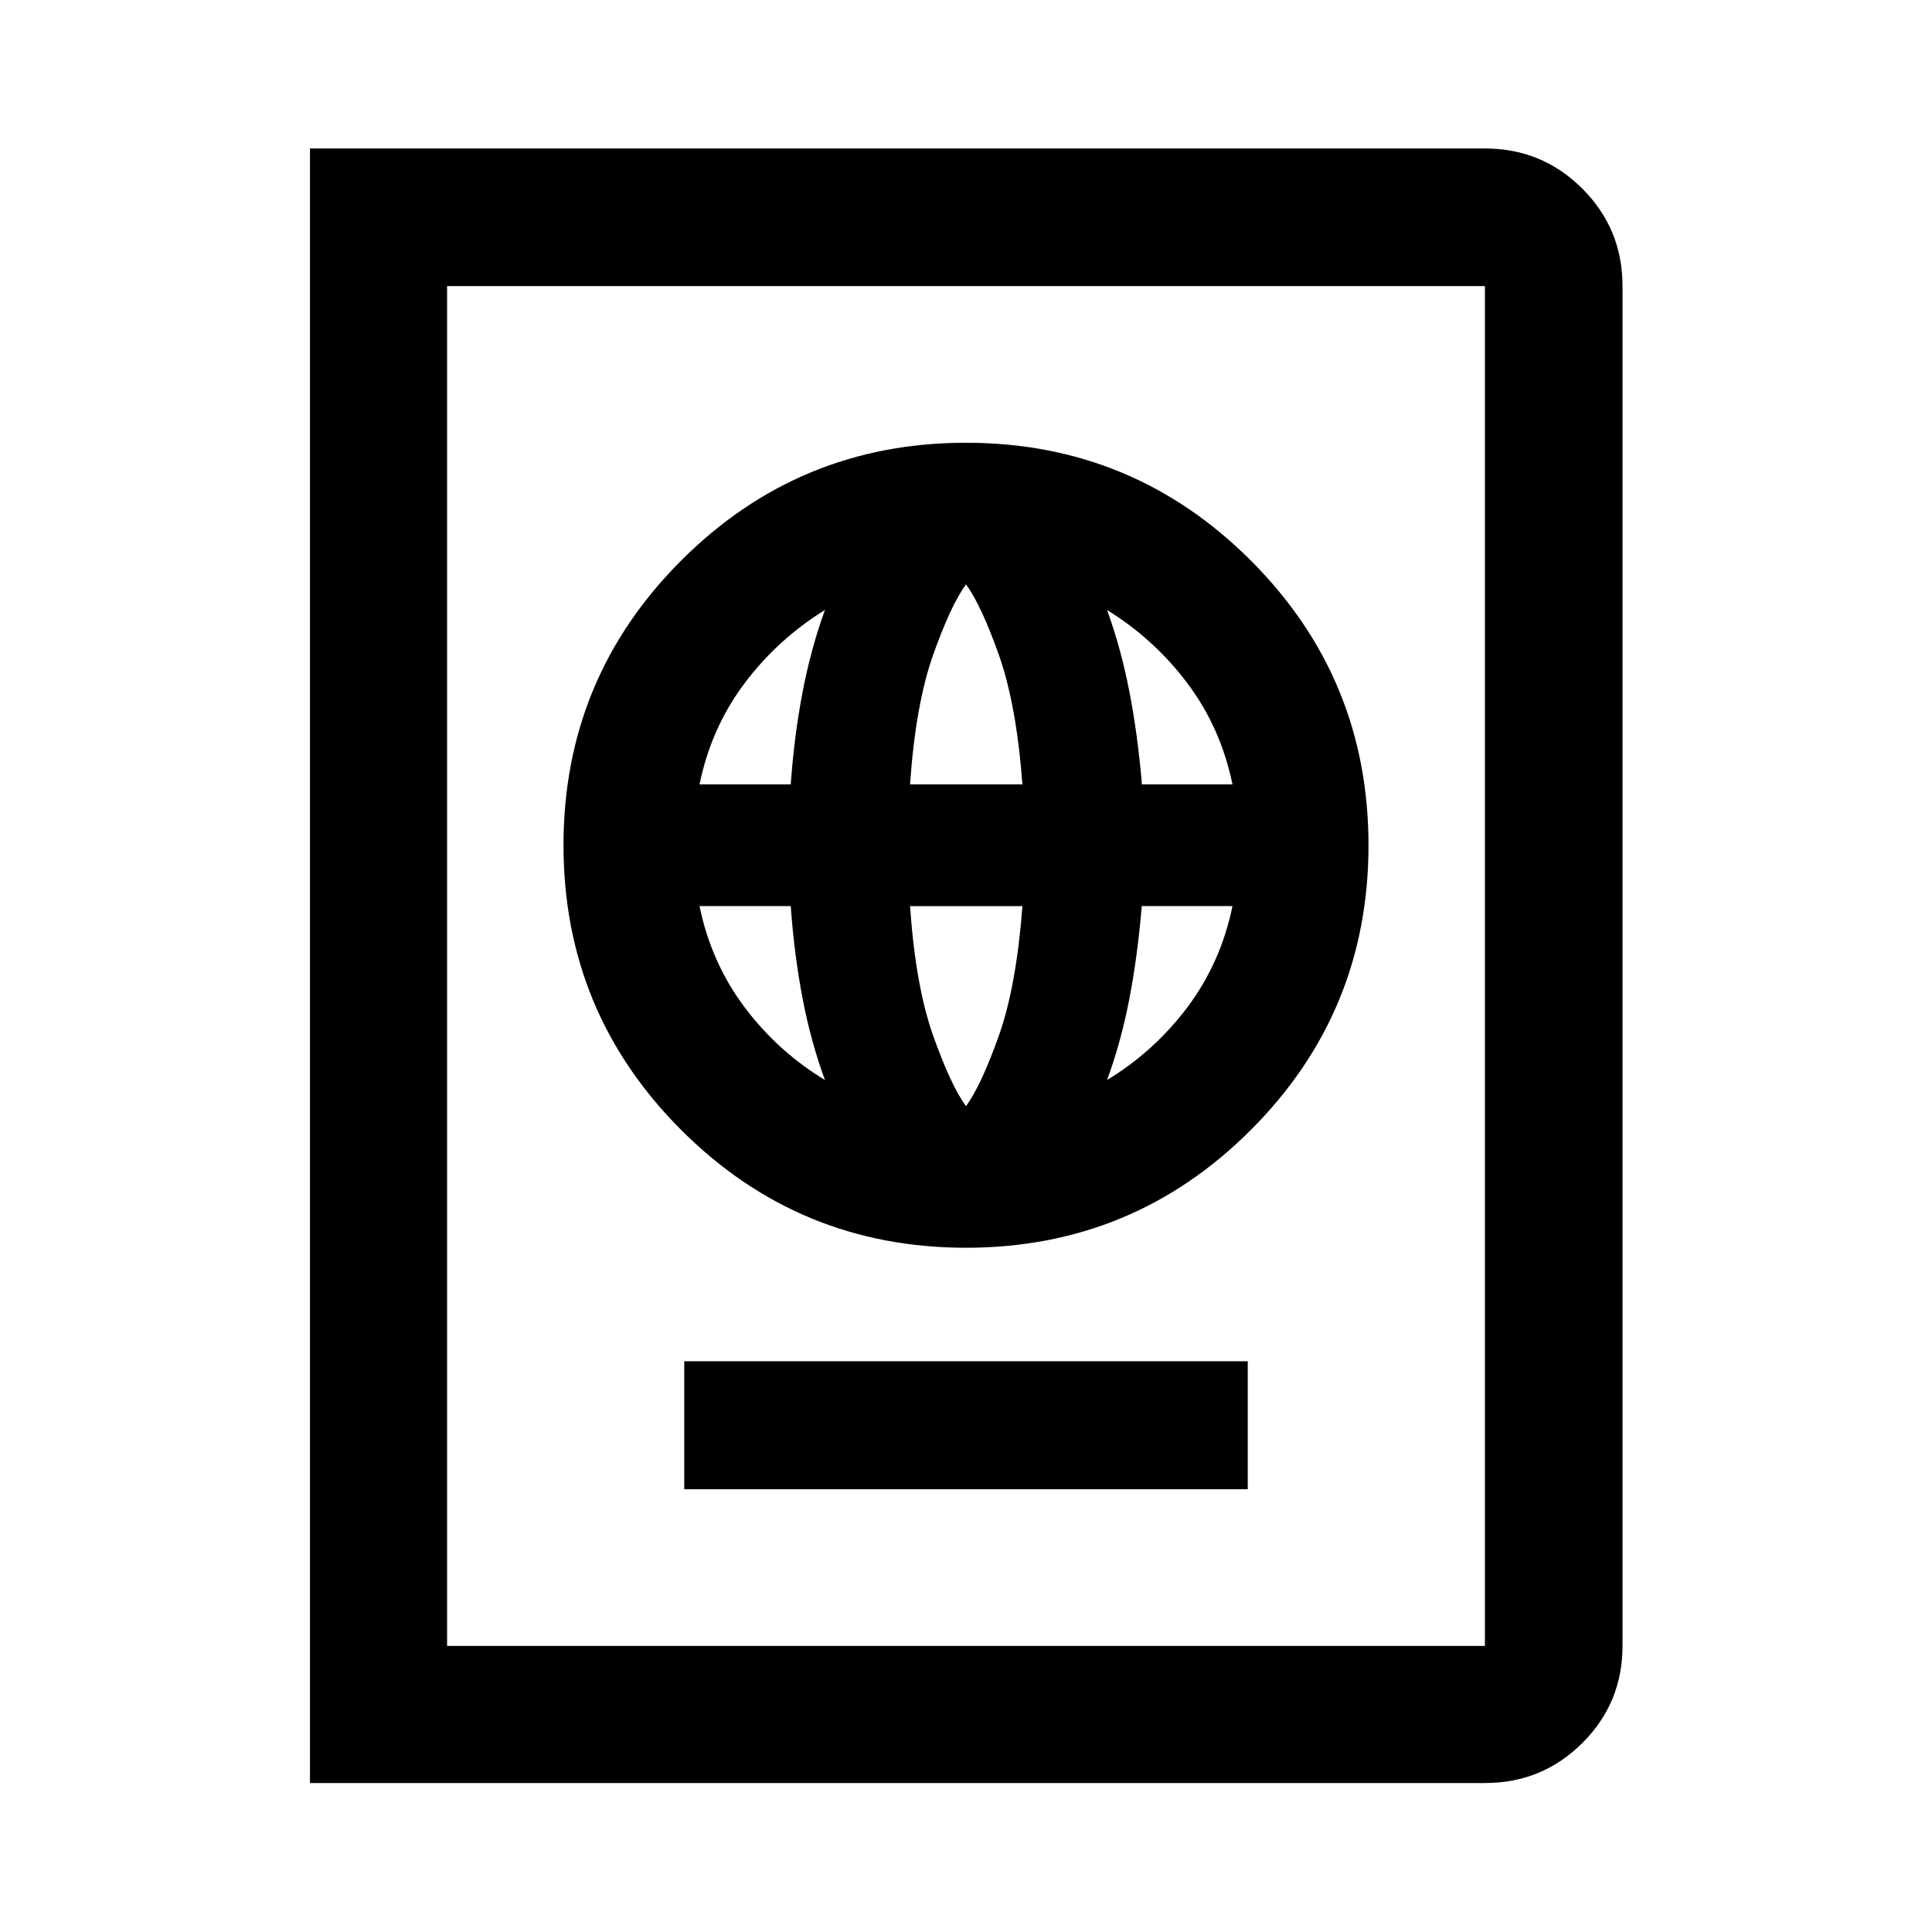 <svg xmlns="http://www.w3.org/2000/svg" height="48" viewBox="0 -960 960 960" width="48"><path d="M340-220h280v-63.59H340V-220Zm140-120q83 0 141.5-58.5T680-540q0-83-58.5-141.5T480-740q-83 0-141.5 58.5T280-540q0 83 58.5 141.5T480-340Zm0-70.35q-7.6-10.45-16.32-35.03-8.72-24.58-11.48-64.38h55.84q-3 39.8-11.72 64.38T480-410.35Zm-70.09-13q-23.46-14.2-39.99-36.25t-22.33-50.16h45.32q1.76 24.28 5.88 45.83 4.12 21.56 11.12 40.58Zm140.18 0q7-19.01 11.12-40.56 4.12-21.54 6.12-45.85h45.08q-5.76 28.04-22.3 50.12-16.54 22.07-40.02 36.29Zm-202.5-146.89q5.76-28.04 22.28-50.09 16.52-22.04 40.04-36.56-7 19.28-11.12 40.82-4.12 21.55-5.88 45.83h-45.32Zm104.61 0q2.76-39.8 11.48-64.38T480-669.65q7.6 10.45 16.32 35.03 8.72 24.58 11.72 64.38H452.2Zm115.21 0q-2.02-24.3-6.17-45.83-4.15-21.54-11.15-40.82 23.52 14.52 40.02 36.54 16.51 22.03 22.3 50.11h-45ZM154.02-74.02v-812.2h583.83q28.45 0 48.41 19.96 19.96 19.96 19.96 48.41v675.7q0 28.35-19.96 48.24t-48.41 19.89H154.02Zm68.13-68.13h515.7v-675.7h-515.7v675.7Zm0 0v-675.7 675.7Z"/></svg>